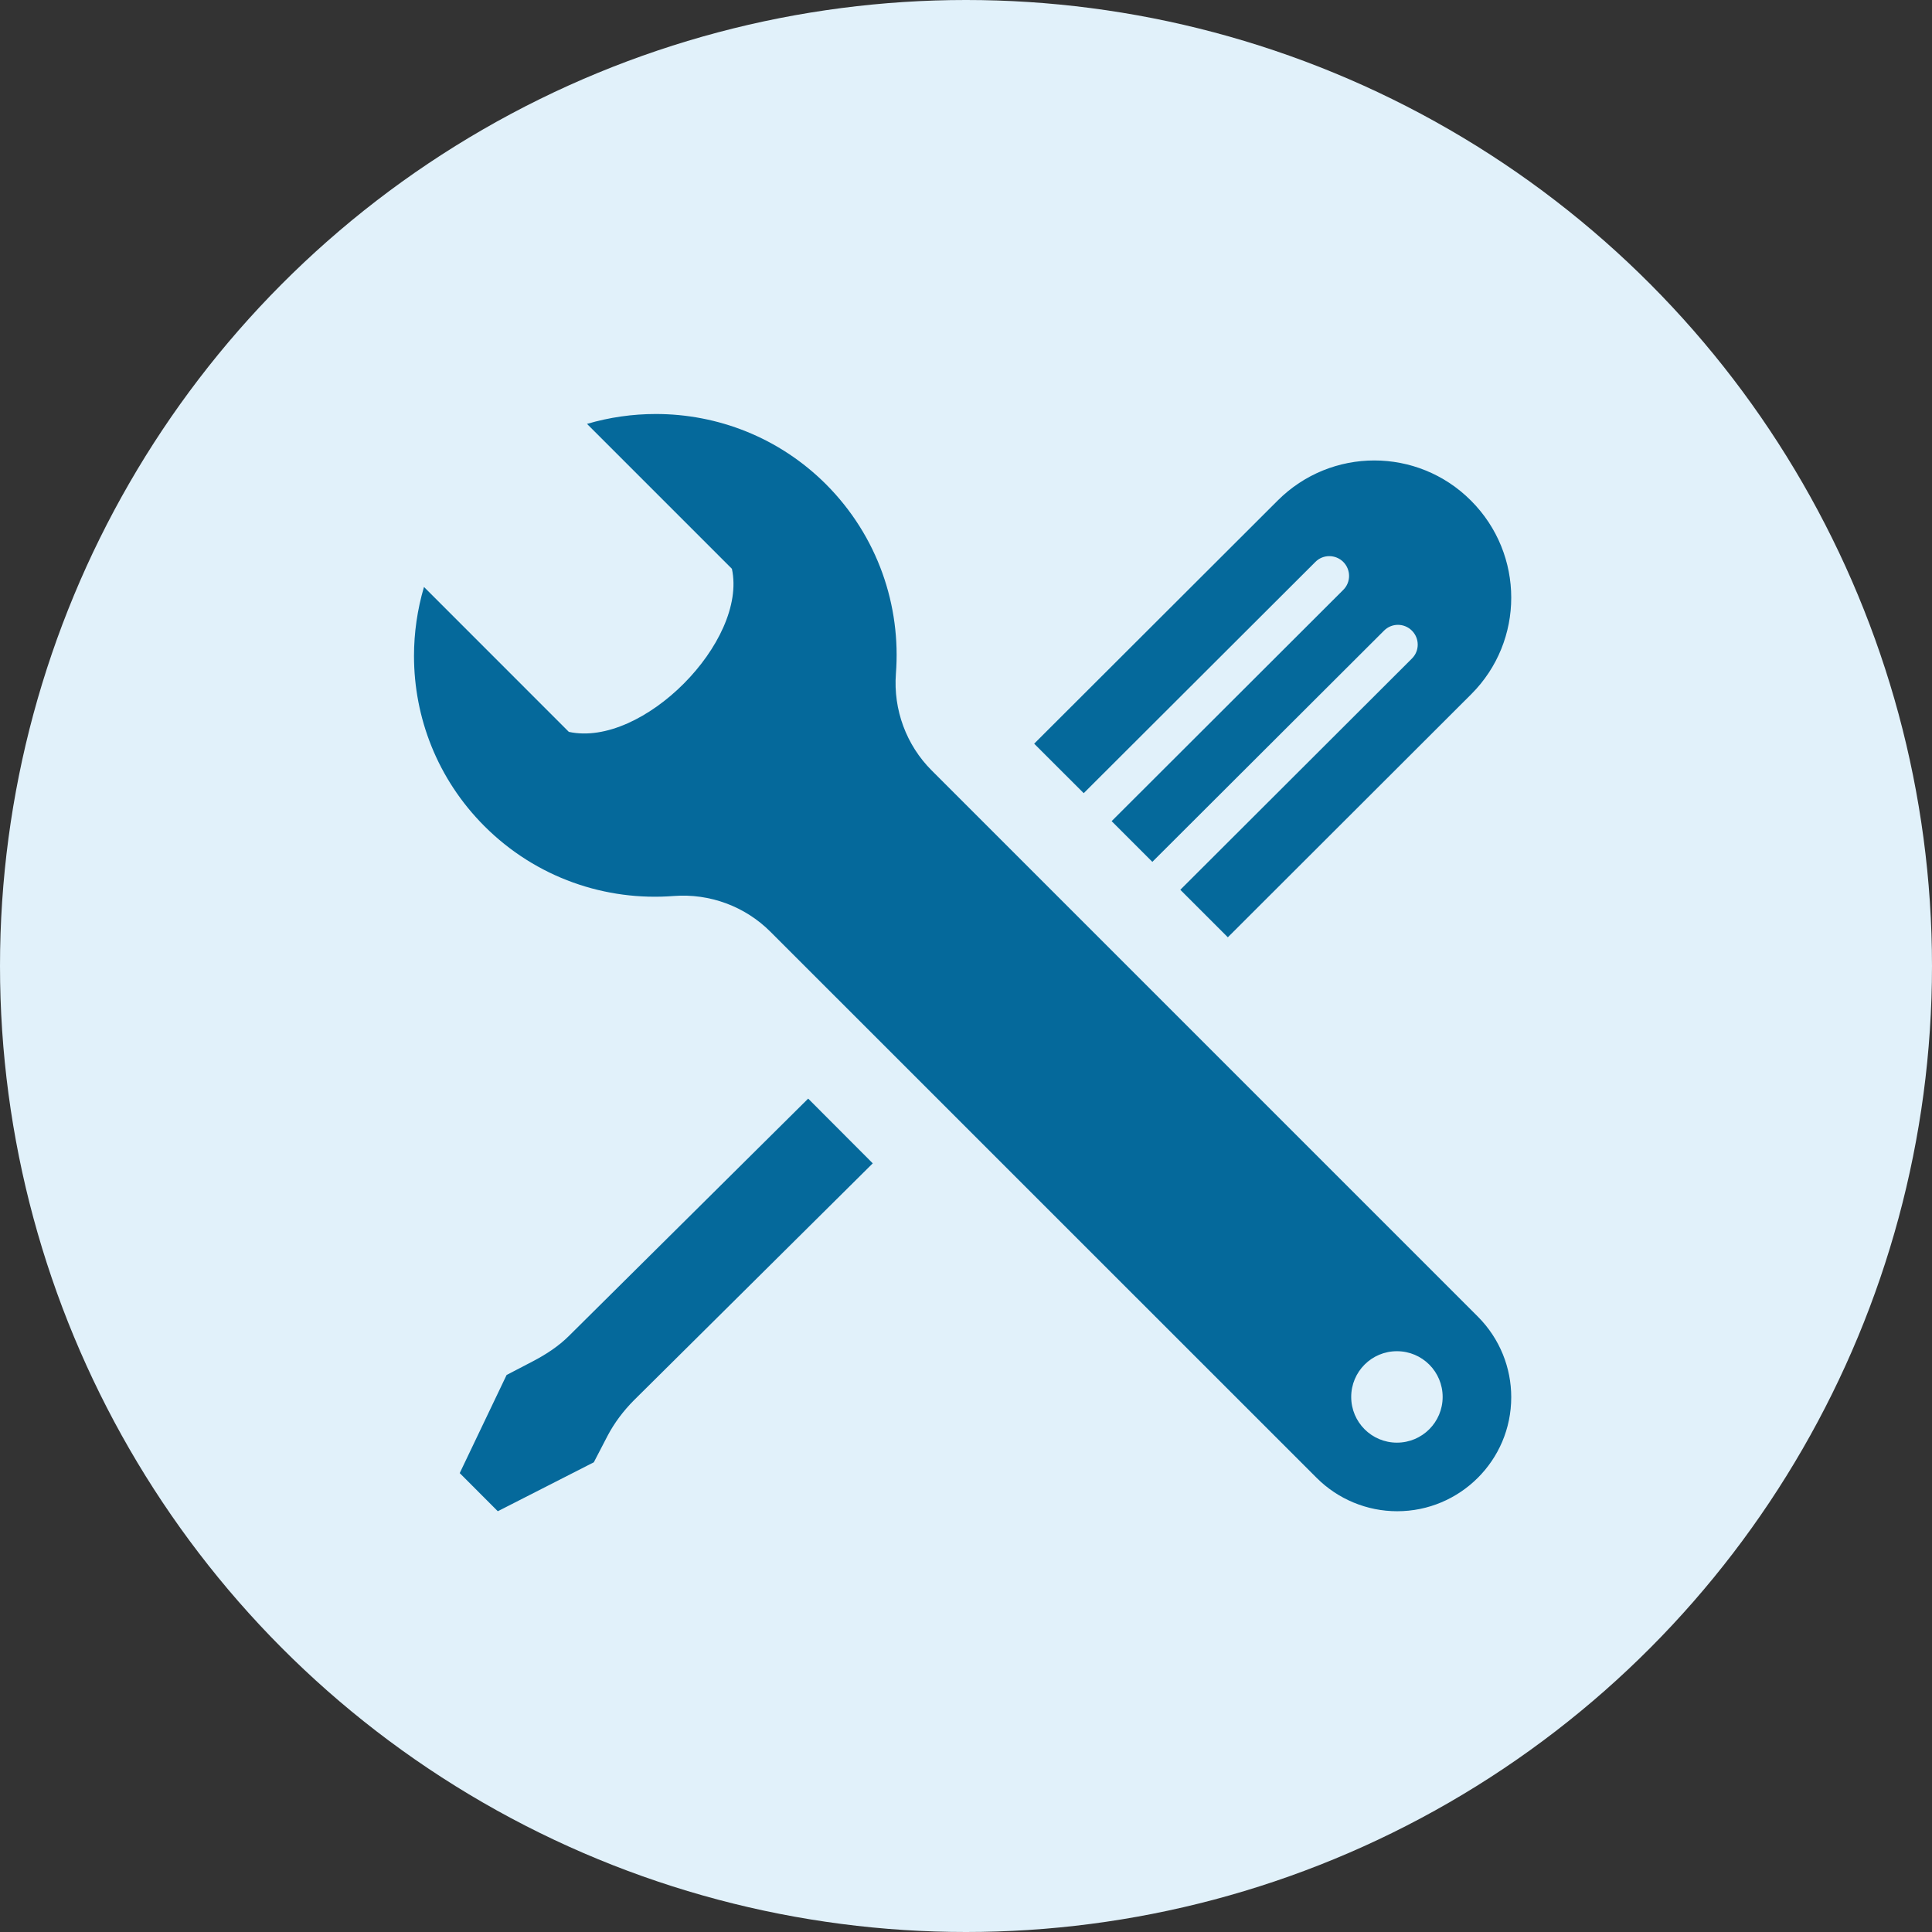 <svg width="42" height="42" viewBox="0 0 42 42" fill="none" xmlns="http://www.w3.org/2000/svg">
<rect x="0" y="0" width="42" height="42" fill="#333333" stroke="none"/>
<circle cx="21" cy="21" r="21" fill="#E1F1FA"/>
<path d="M32.127 28.622L20.255 16.75C19.701 16.197 19.418 15.427 19.476 14.648C19.591 13.172 19.084 11.658 17.957 10.528C16.933 9.506 15.595 9 14.257 9C13.753 9 13.248 9.072 12.761 9.215L15.911 12.365C16.253 13.944 13.964 16.259 12.366 15.91L9.217 12.76C9.073 13.249 9 13.754 9 14.259C9 15.598 9.507 16.934 10.529 17.958C11.657 19.087 13.172 19.594 14.649 19.478C15.427 19.419 16.197 19.703 16.749 20.256L28.622 32.127C29.087 32.592 29.718 32.853 30.374 32.853C31.733 32.853 32.853 31.751 32.853 30.374C32.853 29.74 32.61 29.106 32.127 28.622ZM30.368 31.362C29.818 31.362 29.374 30.917 29.374 30.368C29.374 29.819 29.818 29.374 30.368 29.374C30.918 29.374 31.362 29.819 31.362 30.368C31.362 30.917 30.918 31.362 30.368 31.362ZM22.482 16.167L27.776 10.881C28.356 10.301 29.116 10.01 29.876 10.01C30.635 10.01 31.396 10.3 31.976 10.881C32.561 11.465 32.853 12.23 32.853 12.993C32.853 13.753 32.563 14.512 31.985 15.09L26.692 20.376L25.659 19.343L30.695 14.315C30.863 14.148 30.861 13.877 30.694 13.71C30.526 13.542 30.256 13.541 30.088 13.709L25.051 18.736L24.166 17.851L29.202 12.823C29.37 12.655 29.369 12.385 29.202 12.216C29.034 12.049 28.762 12.047 28.595 12.216L23.559 17.243L22.482 16.167ZM18.973 25.29L13.778 30.444C13.553 30.671 13.358 30.928 13.208 31.213L12.909 31.789L10.822 32.853L9.994 32.024L11.013 29.891L11.589 29.591C11.873 29.442 12.147 29.264 12.374 29.036L17.569 23.883L18.973 25.29Z" fill="#05699B"/>
</svg>
